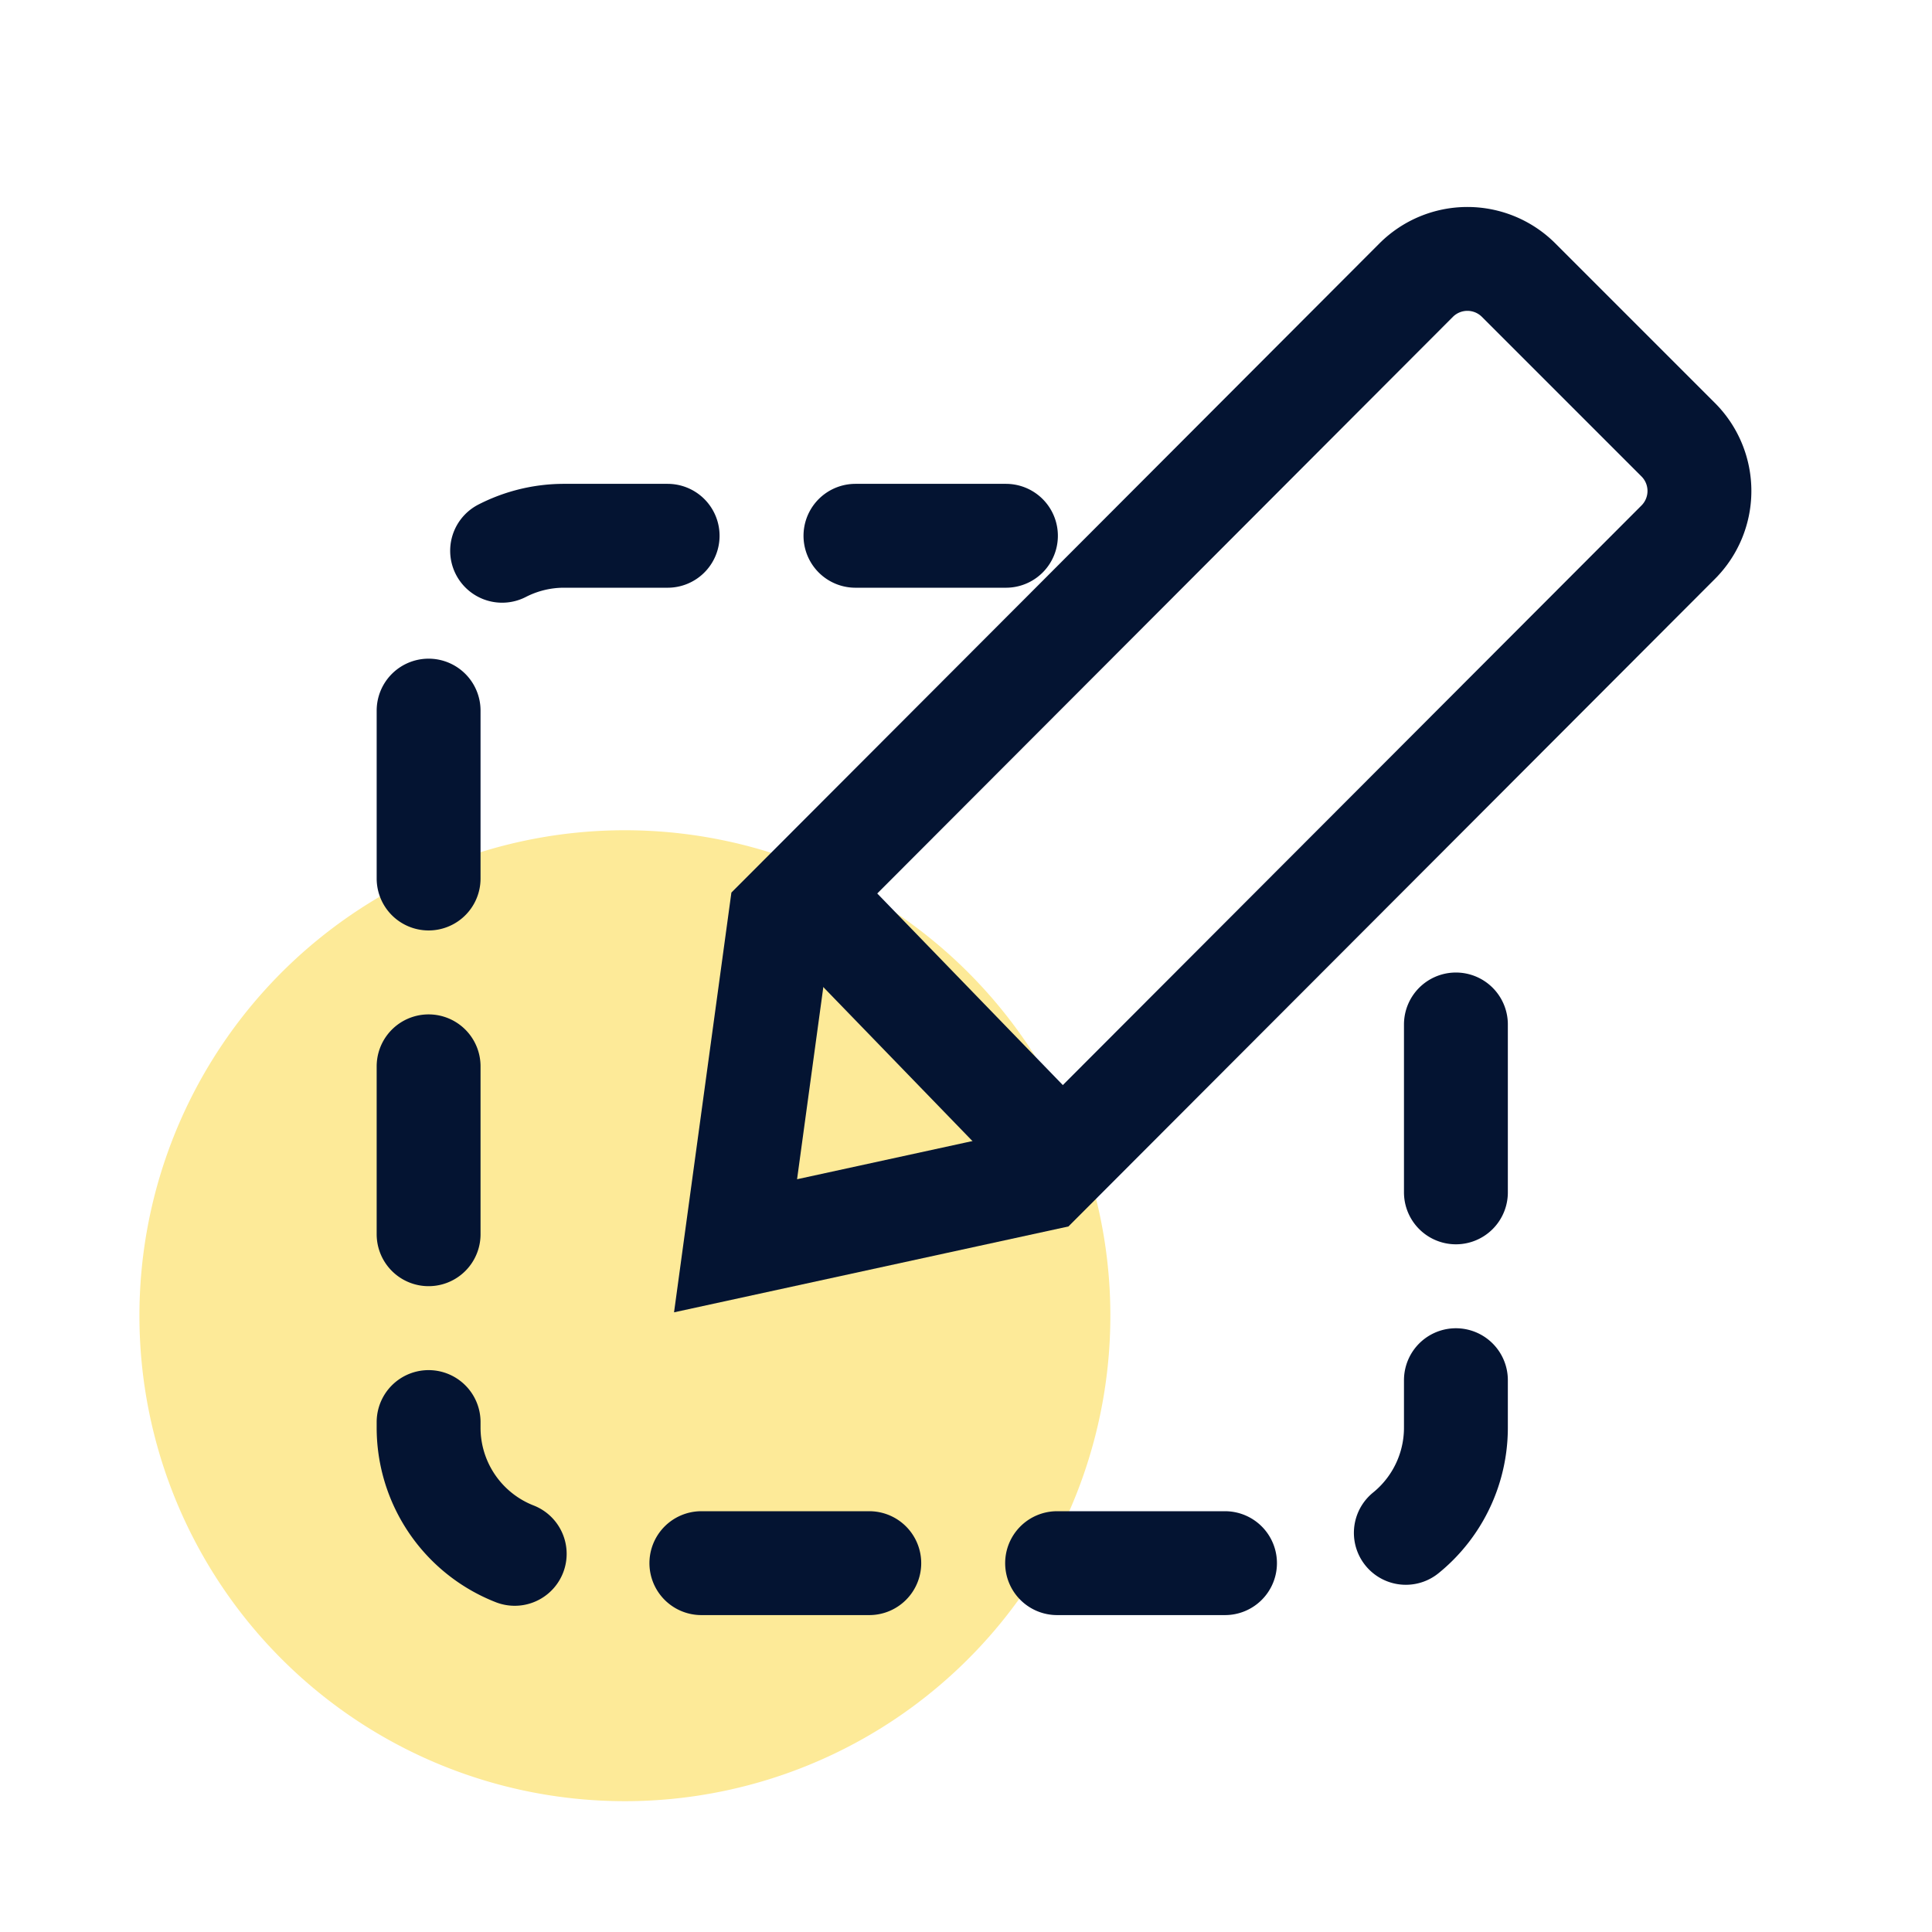 <svg xmlns="http://www.w3.org/2000/svg" xmlns:xlink="http://www.w3.org/1999/xlink" width="97" height="97" viewBox="0 0 97 97"><defs><clipPath id="b"><rect width="97" height="97"/></clipPath></defs><g id="a" clip-path="url(#b)"><g transform="translate(6.486 10)"><path d="M24.887,80.432A24.374,24.374,0,1,0,.514,56.058,24.374,24.374,0,0,0,24.887,80.432Z" fill="#fdea98"/><path d="M45.854,49.192l-15.41,3.355L32.7,36.035,64.619,4.061a3.638,3.638,0,0,1,5.137,0l8.02,8.02a3.638,3.638,0,0,1,0,5.137Z" fill="none" stroke="#041432" stroke-miterlimit="10" stroke-width="5.215"/><path d="M33.9,34.83,46.85,48.2" fill="none" stroke="#041432" stroke-miterlimit="10" stroke-width="5.215"/><path d="M66.611,41.435V61.667A6.8,6.8,0,0,1,59.8,68.481H21.847a6.8,6.8,0,0,1-6.814-6.814V23.718A6.8,6.8,0,0,1,21.847,16.9H44.019" fill="none" stroke="#041432" stroke-linecap="round" stroke-miterlimit="10" stroke-width="5.215" stroke-dasharray="8.43 9.43"/></g></g></svg>